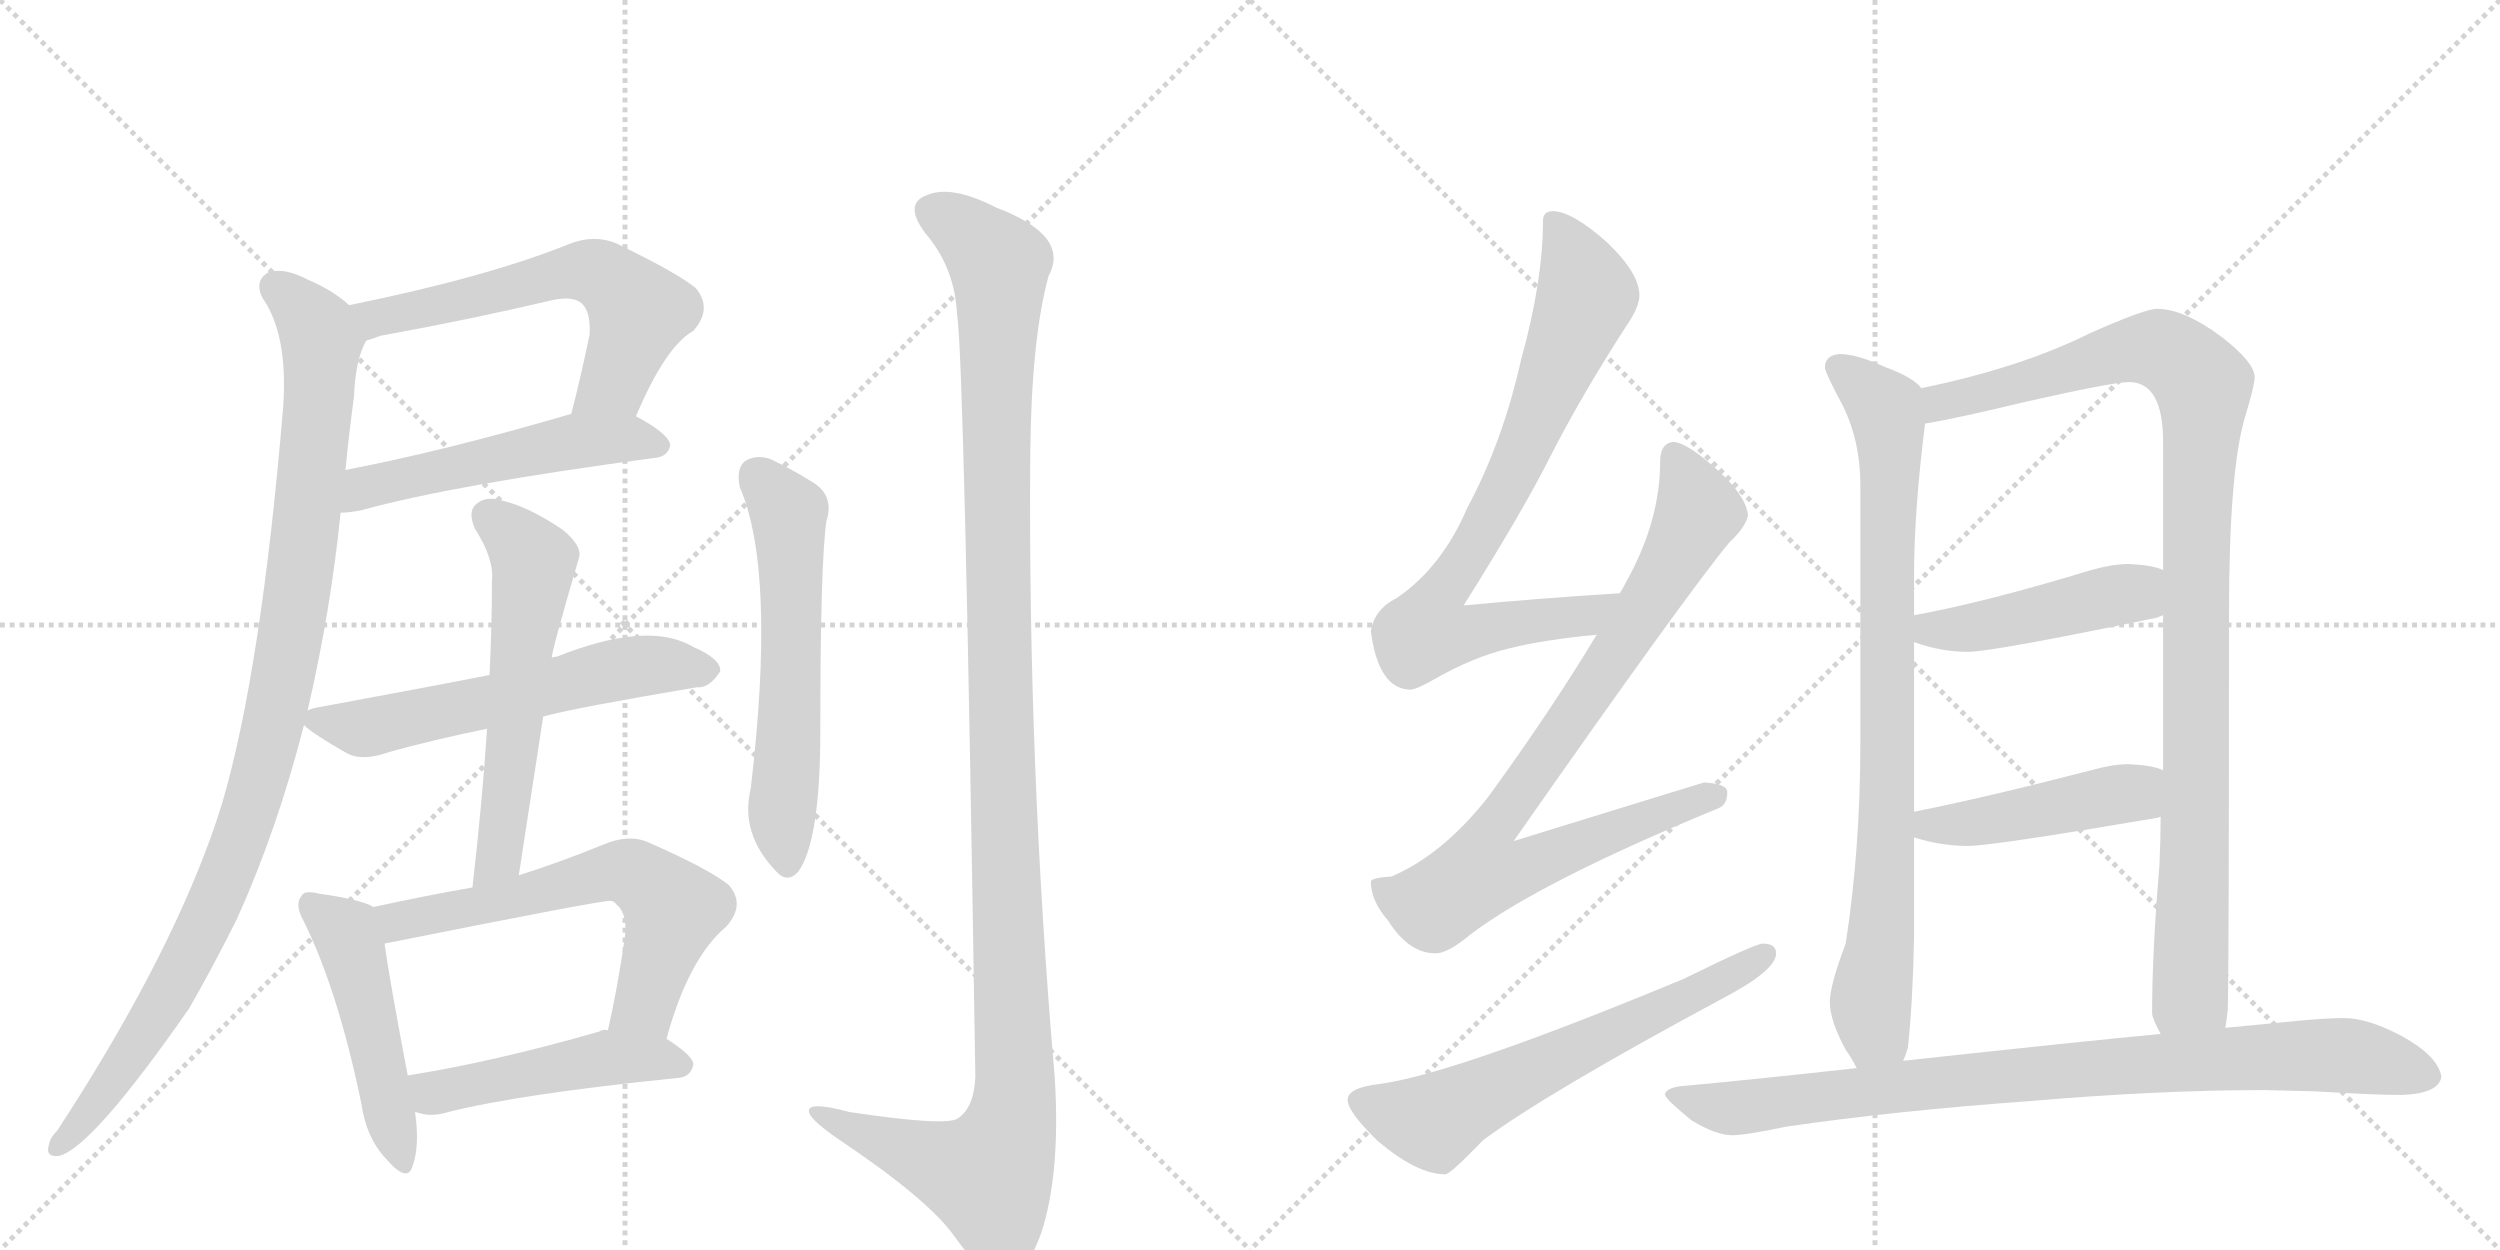 <svg version="1.1" viewBox="0 0 2048 1024" xmlns="http://www.w3.org/2000/svg">
  <g stroke="lightgray" stroke-dasharray="1,1" stroke-width="1" transform="scale(4, 4)">
    <line x1="0" y1="0" x2="256" y2="256"></line>
    <line x1="256" y1="0" x2="0" y2="256"></line>
    <line x1="128" y1="0" x2="128" y2="256"></line>
    <line x1="0" y1="128" x2="256" y2="128"></line>
    <line x1="256" y1="0" x2="512" y2="256"></line>
    <line x1="512" y1="0" x2="256" y2="256"></line>
    <line x1="384" y1="0" x2="384" y2="256"></line>
    <line x1="256" y1="128" x2="512" y2="128"></line>
  </g>
<g transform="scale(1, -1) translate(0, -850)">
   <style type="text/css">
    @keyframes keyframes0 {
      from {
       stroke: black;
       stroke-dashoffset: 600;
       stroke-width: 128;
       }
       66% {
       animation-timing-function: step-end;
       stroke: black;
       stroke-dashoffset: 0;
       stroke-width: 128;
       }
       to {
       stroke: black;
       stroke-width: 1024;
       }
       }
       #make-me-a-hanzi-animation-0 {
         animation: keyframes0 0.738s both;
         animation-delay: 0s;
         animation-timing-function: linear;
       }
    @keyframes keyframes1 {
      from {
       stroke: black;
       stroke-dashoffset: 522;
       stroke-width: 128;
       }
       63% {
       animation-timing-function: step-end;
       stroke: black;
       stroke-dashoffset: 0;
       stroke-width: 128;
       }
       to {
       stroke: black;
       stroke-width: 1024;
       }
       }
       #make-me-a-hanzi-animation-1 {
         animation: keyframes1 0.675s both;
         animation-delay: 0.738s;
         animation-timing-function: linear;
       }
    @keyframes keyframes2 {
      from {
       stroke: black;
       stroke-dashoffset: 1022;
       stroke-width: 128;
       }
       77% {
       animation-timing-function: step-end;
       stroke: black;
       stroke-dashoffset: 0;
       stroke-width: 128;
       }
       to {
       stroke: black;
       stroke-width: 1024;
       }
       }
       #make-me-a-hanzi-animation-2 {
         animation: keyframes2 1.082s both;
         animation-delay: 1.413s;
         animation-timing-function: linear;
       }
    @keyframes keyframes3 {
      from {
       stroke: black;
       stroke-dashoffset: 583;
       stroke-width: 128;
       }
       65% {
       animation-timing-function: step-end;
       stroke: black;
       stroke-dashoffset: 0;
       stroke-width: 128;
       }
       to {
       stroke: black;
       stroke-width: 1024;
       }
       }
       #make-me-a-hanzi-animation-3 {
         animation: keyframes3 0.724s both;
         animation-delay: 2.495s;
         animation-timing-function: linear;
       }
    @keyframes keyframes4 {
      from {
       stroke: black;
       stroke-dashoffset: 576;
       stroke-width: 128;
       }
       65% {
       animation-timing-function: step-end;
       stroke: black;
       stroke-dashoffset: 0;
       stroke-width: 128;
       }
       to {
       stroke: black;
       stroke-width: 1024;
       }
       }
       #make-me-a-hanzi-animation-4 {
         animation: keyframes4 0.719s both;
         animation-delay: 3.219s;
         animation-timing-function: linear;
       }
    @keyframes keyframes5 {
      from {
       stroke: black;
       stroke-dashoffset: 484;
       stroke-width: 128;
       }
       61% {
       animation-timing-function: step-end;
       stroke: black;
       stroke-dashoffset: 0;
       stroke-width: 128;
       }
       to {
       stroke: black;
       stroke-width: 1024;
       }
       }
       #make-me-a-hanzi-animation-5 {
         animation: keyframes5 0.644s both;
         animation-delay: 3.938s;
         animation-timing-function: linear;
       }
    @keyframes keyframes6 {
      from {
       stroke: black;
       stroke-dashoffset: 618;
       stroke-width: 128;
       }
       67% {
       animation-timing-function: step-end;
       stroke: black;
       stroke-dashoffset: 0;
       stroke-width: 128;
       }
       to {
       stroke: black;
       stroke-width: 1024;
       }
       }
       #make-me-a-hanzi-animation-6 {
         animation: keyframes6 0.753s both;
         animation-delay: 4.582s;
         animation-timing-function: linear;
       }
    @keyframes keyframes7 {
      from {
       stroke: black;
       stroke-dashoffset: 477;
       stroke-width: 128;
       }
       61% {
       animation-timing-function: step-end;
       stroke: black;
       stroke-dashoffset: 0;
       stroke-width: 128;
       }
       to {
       stroke: black;
       stroke-width: 1024;
       }
       }
       #make-me-a-hanzi-animation-7 {
         animation: keyframes7 0.638s both;
         animation-delay: 5.335s;
         animation-timing-function: linear;
       }
    @keyframes keyframes8 {
      from {
       stroke: black;
       stroke-dashoffset: 587;
       stroke-width: 128;
       }
       66% {
       animation-timing-function: step-end;
       stroke: black;
       stroke-dashoffset: 0;
       stroke-width: 128;
       }
       to {
       stroke: black;
       stroke-width: 1024;
       }
       }
       #make-me-a-hanzi-animation-8 {
         animation: keyframes8 0.728s both;
         animation-delay: 5.973s;
         animation-timing-function: linear;
       }
    @keyframes keyframes9 {
      from {
       stroke: black;
       stroke-dashoffset: 1224;
       stroke-width: 128;
       }
       80% {
       animation-timing-function: step-end;
       stroke: black;
       stroke-dashoffset: 0;
       stroke-width: 128;
       }
       to {
       stroke: black;
       stroke-width: 1024;
       }
       }
       #make-me-a-hanzi-animation-9 {
         animation: keyframes9 1.246s both;
         animation-delay: 6.701s;
         animation-timing-function: linear;
       }
    @keyframes keyframes10 {
      from {
       stroke: black;
       stroke-dashoffset: 782;
       stroke-width: 128;
       }
       72% {
       animation-timing-function: step-end;
       stroke: black;
       stroke-dashoffset: 0;
       stroke-width: 128;
       }
       to {
       stroke: black;
       stroke-width: 1024;
       }
       }
       #make-me-a-hanzi-animation-10 {
         animation: keyframes10 0.886s both;
         animation-delay: 7.947s;
         animation-timing-function: linear;
       }
    @keyframes keyframes11 {
      from {
       stroke: black;
       stroke-dashoffset: 857;
       stroke-width: 128;
       }
       74% {
       animation-timing-function: step-end;
       stroke: black;
       stroke-dashoffset: 0;
       stroke-width: 128;
       }
       to {
       stroke: black;
       stroke-width: 1024;
       }
       }
       #make-me-a-hanzi-animation-11 {
         animation: keyframes11 0.947s both;
         animation-delay: 8.833s;
         animation-timing-function: linear;
       }
    @keyframes keyframes12 {
      from {
       stroke: black;
       stroke-dashoffset: 623;
       stroke-width: 128;
       }
       67% {
       animation-timing-function: step-end;
       stroke: black;
       stroke-dashoffset: 0;
       stroke-width: 128;
       }
       to {
       stroke: black;
       stroke-width: 1024;
       }
       }
       #make-me-a-hanzi-animation-12 {
         animation: keyframes12 0.757s both;
         animation-delay: 9.781s;
         animation-timing-function: linear;
       }
    @keyframes keyframes13 {
      from {
       stroke: black;
       stroke-dashoffset: 843;
       stroke-width: 128;
       }
       73% {
       animation-timing-function: step-end;
       stroke: black;
       stroke-dashoffset: 0;
       stroke-width: 128;
       }
       to {
       stroke: black;
       stroke-width: 1024;
       }
       }
       #make-me-a-hanzi-animation-13 {
         animation: keyframes13 0.936s both;
         animation-delay: 10.538s;
         animation-timing-function: linear;
       }
    @keyframes keyframes14 {
      from {
       stroke: black;
       stroke-dashoffset: 1028;
       stroke-width: 128;
       }
       77% {
       animation-timing-function: step-end;
       stroke: black;
       stroke-dashoffset: 0;
       stroke-width: 128;
       }
       to {
       stroke: black;
       stroke-width: 1024;
       }
       }
       #make-me-a-hanzi-animation-14 {
         animation: keyframes14 1.087s both;
         animation-delay: 11.474s;
         animation-timing-function: linear;
       }
    @keyframes keyframes15 {
      from {
       stroke: black;
       stroke-dashoffset: 457;
       stroke-width: 128;
       }
       60% {
       animation-timing-function: step-end;
       stroke: black;
       stroke-dashoffset: 0;
       stroke-width: 128;
       }
       to {
       stroke: black;
       stroke-width: 1024;
       }
       }
       #make-me-a-hanzi-animation-15 {
         animation: keyframes15 0.622s both;
         animation-delay: 12.56s;
         animation-timing-function: linear;
       }
    @keyframes keyframes16 {
      from {
       stroke: black;
       stroke-dashoffset: 454;
       stroke-width: 128;
       }
       60% {
       animation-timing-function: step-end;
       stroke: black;
       stroke-dashoffset: 0;
       stroke-width: 128;
       }
       to {
       stroke: black;
       stroke-width: 1024;
       }
       }
       #make-me-a-hanzi-animation-16 {
         animation: keyframes16 0.619s both;
         animation-delay: 13.182s;
         animation-timing-function: linear;
       }
    @keyframes keyframes17 {
      from {
       stroke: black;
       stroke-dashoffset: 877;
       stroke-width: 128;
       }
       74% {
       animation-timing-function: step-end;
       stroke: black;
       stroke-dashoffset: 0;
       stroke-width: 128;
       }
       to {
       stroke: black;
       stroke-width: 1024;
       }
       }
       #make-me-a-hanzi-animation-17 {
         animation: keyframes17 0.964s both;
         animation-delay: 13.802s;
         animation-timing-function: linear;
       }
</style>
<path d="M 521 509 Q 545 566 568 579 Q 584 597 570 614 Q 554 627 504 651 Q 486 658 466 650 Q 399 623 286 600 C 257 594 272 562 300 571 Q 304 572 312 575 Q 384 588 452 604 Q 470 608 477 601 Q 484 594 483 576 Q 476 542 468 511 C 461 482 509 482 521 509 Z" fill="lightgray"></path> 
<path d="M 279 430 Q 286 430 296 432 Q 372 453 537 475 Q 547 476 549 485 Q 549 494 521 509 C 501 521 497 519 468 511 Q 366 481 283 465 C 254 459 249 428 279 430 Z" fill="lightgray"></path> 
<path d="M 252 268 Q 271 350 279 430 L 283 465 Q 286 496 290 525 Q 291 555 300 571 C 305 586 305 586 286 600 Q 273 612 252 621 Q 233 631 220 627 Q 208 620 215 606 Q 236 576 232 517 Q 214 301 182 192 Q 178 179 173 165 Q 134 57 47 -76 Q 41 -82 40 -88 Q 37 -98 48 -97 Q 75 -91 155 24 Q 174 57 194 97 Q 227 170 249 256 L 252 268 Z" fill="lightgray"></path> 
<path d="M 445 263 Q 470 270 571 287 Q 581 286 590 300 Q 591 310 568 320 Q 531 342 456 312 Q 453 312 452 311 L 401 297 Q 371 291 263 271 Q 256 270 252 268 C 239 264 239 264 249 256 Q 256 249 284 233 Q 297 226 319 234 Q 355 244 399 253 L 445 263 Z" fill="lightgray"></path> 
<path d="M 425 133 L 445 263 L 452 311 Q 452 317 474 392 Q 478 402 461 416 Q 433 435 411 440 Q 398 444 390 437 Q 383 431 389 417 Q 405 392 403 374 Q 403 337 401 297 L 399 253 Q 395 192 387 123 C 384 93 420 103 425 133 Z" fill="lightgray"></path> 
<path d="M 306 107 Q 296 113 261 118 Q 249 121 247 116 Q 241 109 249 95 Q 277 38 296 -54 Q 300 -82 316 -99 Q 334 -120 338 -105 Q 344 -89 340 -61 L 334 -31 Q 319 48 315 77 C 311 105 311 105 306 107 Z" fill="lightgray"></path> 
<path d="M 546 -1 Q 564 65 595 91 Q 611 109 597 125 Q 581 138 531 160 Q 515 167 494 158 Q 457 143 425 133 L 387 123 Q 347 116 306 107 C 277 101 286 71 315 77 Q 495 113 500 112 Q 503 112 505 109 Q 514 102 512 83 Q 506 41 498 6 C 492 -23 538 -30 546 -1 Z" fill="lightgray"></path> 
<path d="M 340 -61 Q 341 -61 344 -62 Q 354 -65 367 -61 Q 427 -46 556 -33 Q 566 -32 568 -22 Q 568 -15 546 -1 L 498 6 Q 494 7 491 5 Q 404 -20 334 -31 C 304 -36 311 -54 340 -61 Z" fill="lightgray"></path> 
<path d="M 606 451 Q 636 382 615 204 Q 606 167 636 136 Q 645 126 654 136 Q 672 161 672 251 Q 672 389 677 423 Q 684 445 664 456 Q 648 466 631 474 Q 619 478 610 472 Q 603 466 606 451 Z" fill="lightgray"></path> 
<path d="M 784 593 Q 790 556 799 -32 Q 798 -57 785 -66 Q 776 -73 696 -61 Q 659 -51 663 -62 Q 666 -69 688 -84 Q 761 -133 782 -163 Q 806 -197 823 -198 Q 839 -198 853 -160 Q 869 -111 864 -32 Q 842 223 844 479 Q 845 573 859 624 Q 877 657 816 680 Q 779 699 759 690 Q 740 683 758 659 Q 782 631 784 593 Z" fill="lightgray"></path> 
<path d="M 1327 364 Q 1262 360 1199 354 Q 1248 432 1270 476 Q 1295 525 1331 581 Q 1343 598 1343 608 Q 1343 626 1317 651 Q 1288 677 1272 677 Q 1264 677 1264 669 Q 1264 620 1246 555 Q 1231 488 1202 434 Q 1181 385 1144 360 Q 1126 351 1123 333 Q 1129 286 1155 285 Q 1160 285 1174 293 Q 1207 312 1237 319 Q 1265 326 1308 330 C 1338 333 1357 366 1327 364 Z" fill="lightgray"></path> 
<path d="M 1371 488 Q 1360 487 1360 472 Q 1360 423 1332 373 Q 1330 369 1327 364 L 1308 330 Q 1270 267 1219 197 Q 1182 150 1140 132 Q 1124 131 1123 128 Q 1123 112 1137 96 Q 1154 69 1176 69 Q 1186 69 1204 84 Q 1260 127 1408 188 Q 1415 191 1415 201 Q 1415 208 1396 209 Q 1389 207 1240 161 Q 1382 364 1417 406 Q 1430 418 1432 428 Q 1430 444 1408 464 Q 1383 487 1371 488 Z" fill="lightgray"></path> 
<path d="M 1444 77 Q 1438 77 1379 48 Q 1191 -30 1130 -38 Q 1104 -41 1104 -51 Q 1104 -61 1129 -85 Q 1161 -112 1184 -112 Q 1188 -112 1215 -84 Q 1266 -46 1411 32 Q 1455 55 1455 69 Q 1455 77 1444 77 Z" fill="lightgray"></path> 
<path d="M 1507 560 Q 1495 559 1495 549 Q 1495 545 1510 517 Q 1524 488 1524 453 L 1524 241 Q 1524 155 1512 77 Q 1499 43 1499 29 Q 1499 14 1512 -10 Q 1517 -17 1521 -25 C 1536 -51 1552 -48 1559 -19 Q 1561 -15 1563 -8 Q 1567 30 1568 82 L 1568 164 L 1568 185 L 1568 324 L 1568 346 L 1568 379 Q 1568 431 1577 503 C 1580 528 1580 528 1574 532 Q 1567 541 1545 549 Q 1521 560 1507 560 Z" fill="lightgray"></path> 
<path d="M 1823 8 Q 1824 14 1825 23 Q 1826 58 1826 347 Q 1826 464 1839 508 Q 1847 534 1847 541 Q 1847 553 1820 574 Q 1789 597 1767 597 Q 1757 597 1712 577 Q 1656 549 1574 532 C 1545 525 1548 497 1577 503 Q 1602 507 1660 521 Q 1731 537 1744 537 Q 1772 537 1772 488 L 1772 383 L 1772 346 L 1772 219 L 1770 181 Q 1770 163 1769 141 Q 1763 70 1763 20 Q 1763 16 1770 3 C 1779 -26 1820 -22 1823 8 Z" fill="lightgray"></path> 
<path d="M 1568 324 Q 1590 316 1612 316 Q 1632 316 1767 344 Q 1769 345 1772 346 C 1800 356 1800 373 1772 383 Q 1764 387 1744 388 Q 1731 388 1713 383 Q 1628 357 1568 346 C 1539 340 1540 334 1568 324 Z" fill="lightgray"></path> 
<path d="M 1568 164 Q 1590 157 1612 157 Q 1632 157 1767 180 Q 1768 180 1770 181 C 1799 188 1800 209 1772 219 Q 1764 223 1744 224 Q 1731 224 1713 219 Q 1628 197 1568 185 C 1539 179 1539 172 1568 164 Z" fill="lightgray"></path> 
<path d="M 1521 -25 Q 1430 -35 1375 -40 Q 1364 -42 1364 -47 Q 1365 -51 1386 -68 Q 1406 -80 1419 -80 Q 1430 -80 1463 -73 Q 1552 -60 1663 -52 Q 1768 -43 1855 -43 L 1896 -44 Q 1946 -47 1967 -47 Q 1998 -46 2000 -32 Q 1997 -15 1968 1 Q 1940 16 1920 16 Q 1907 16 1885 14 L 1823 8 L 1770 3 Q 1706 -3 1559 -19 L 1521 -25 Z" fill="lightgray"></path> 
      <clipPath id="make-me-a-hanzi-clip-0">
      <path d="M 521 509 Q 545 566 568 579 Q 584 597 570 614 Q 554 627 504 651 Q 486 658 466 650 Q 399 623 286 600 C 257 594 272 562 300 571 Q 304 572 312 575 Q 384 588 452 604 Q 470 608 477 601 Q 484 594 483 576 Q 476 542 468 511 C 461 482 509 482 521 509 Z" fill="lightgray"></path>
      </clipPath>
      <path clip-path="url(#make-me-a-hanzi-clip-0)" d="M 296 599 L 308 589 L 468 628 L 491 626 L 523 595 L 502 537 L 475 516 " fill="none" id="make-me-a-hanzi-animation-0" stroke-dasharray="472 944" stroke-linecap="round"></path>

      <clipPath id="make-me-a-hanzi-clip-1">
      <path d="M 279 430 Q 286 430 296 432 Q 372 453 537 475 Q 547 476 549 485 Q 549 494 521 509 C 501 521 497 519 468 511 Q 366 481 283 465 C 254 459 249 428 279 430 Z" fill="lightgray"></path>
      </clipPath>
      <path clip-path="url(#make-me-a-hanzi-clip-1)" d="M 283 436 L 307 453 L 474 489 L 514 491 L 539 485 " fill="none" id="make-me-a-hanzi-animation-1" stroke-dasharray="394 788" stroke-linecap="round"></path>

      <clipPath id="make-me-a-hanzi-clip-2">
      <path d="M 252 268 Q 271 350 279 430 L 283 465 Q 286 496 290 525 Q 291 555 300 571 C 305 586 305 586 286 600 Q 273 612 252 621 Q 233 631 220 627 Q 208 620 215 606 Q 236 576 232 517 Q 214 301 182 192 Q 178 179 173 165 Q 134 57 47 -76 Q 41 -82 40 -88 Q 37 -98 48 -97 Q 75 -91 155 24 Q 174 57 194 97 Q 227 170 249 256 L 252 268 Z" fill="lightgray"></path>
      </clipPath>
      <path clip-path="url(#make-me-a-hanzi-clip-2)" d="M 226 614 L 256 587 L 263 558 L 244 368 L 216 224 L 187 138 L 133 25 L 48 -89 " fill="none" id="make-me-a-hanzi-animation-2" stroke-dasharray="894 1788" stroke-linecap="round"></path>

      <clipPath id="make-me-a-hanzi-clip-3">
      <path d="M 445 263 Q 470 270 571 287 Q 581 286 590 300 Q 591 310 568 320 Q 531 342 456 312 Q 453 312 452 311 L 401 297 Q 371 291 263 271 Q 256 270 252 268 C 239 264 239 264 249 256 Q 256 249 284 233 Q 297 226 319 234 Q 355 244 399 253 L 445 263 Z" fill="lightgray"></path>
      </clipPath>
      <path clip-path="url(#make-me-a-hanzi-clip-3)" d="M 258 260 L 306 255 L 504 301 L 579 301 " fill="none" id="make-me-a-hanzi-animation-3" stroke-dasharray="455 910" stroke-linecap="round"></path>

      <clipPath id="make-me-a-hanzi-clip-4">
      <path d="M 425 133 L 445 263 L 452 311 Q 452 317 474 392 Q 478 402 461 416 Q 433 435 411 440 Q 398 444 390 437 Q 383 431 389 417 Q 405 392 403 374 Q 403 337 401 297 L 399 253 Q 395 192 387 123 C 384 93 420 103 425 133 Z" fill="lightgray"></path>
      </clipPath>
      <path clip-path="url(#make-me-a-hanzi-clip-4)" d="M 400 427 L 438 389 L 410 157 L 392 130 " fill="none" id="make-me-a-hanzi-animation-4" stroke-dasharray="448 896" stroke-linecap="round"></path>

      <clipPath id="make-me-a-hanzi-clip-5">
      <path d="M 306 107 Q 296 113 261 118 Q 249 121 247 116 Q 241 109 249 95 Q 277 38 296 -54 Q 300 -82 316 -99 Q 334 -120 338 -105 Q 344 -89 340 -61 L 334 -31 Q 319 48 315 77 C 311 105 311 105 306 107 Z" fill="lightgray"></path>
      </clipPath>
      <path clip-path="url(#make-me-a-hanzi-clip-5)" d="M 255 109 L 283 86 L 290 69 L 328 -100 " fill="none" id="make-me-a-hanzi-animation-5" stroke-dasharray="356 712" stroke-linecap="round"></path>

      <clipPath id="make-me-a-hanzi-clip-6">
      <path d="M 546 -1 Q 564 65 595 91 Q 611 109 597 125 Q 581 138 531 160 Q 515 167 494 158 Q 457 143 425 133 L 387 123 Q 347 116 306 107 C 277 101 286 71 315 77 Q 495 113 500 112 Q 503 112 505 109 Q 514 102 512 83 Q 506 41 498 6 C 492 -23 538 -30 546 -1 Z" fill="lightgray"></path>
      </clipPath>
      <path clip-path="url(#make-me-a-hanzi-clip-6)" d="M 314 101 L 330 95 L 380 103 L 479 131 L 518 134 L 551 103 L 528 27 L 505 12 " fill="none" id="make-me-a-hanzi-animation-6" stroke-dasharray="490 980" stroke-linecap="round"></path>

      <clipPath id="make-me-a-hanzi-clip-7">
      <path d="M 340 -61 Q 341 -61 344 -62 Q 354 -65 367 -61 Q 427 -46 556 -33 Q 566 -32 568 -22 Q 568 -15 546 -1 L 498 6 Q 494 7 491 5 Q 404 -20 334 -31 C 304 -36 311 -54 340 -61 Z" fill="lightgray"></path>
      </clipPath>
      <path clip-path="url(#make-me-a-hanzi-clip-7)" d="M 342 -37 L 355 -45 L 498 -17 L 558 -22 " fill="none" id="make-me-a-hanzi-animation-7" stroke-dasharray="349 698" stroke-linecap="round"></path>

      <clipPath id="make-me-a-hanzi-clip-8">
      <path d="M 606 451 Q 636 382 615 204 Q 606 167 636 136 Q 645 126 654 136 Q 672 161 672 251 Q 672 389 677 423 Q 684 445 664 456 Q 648 466 631 474 Q 619 478 610 472 Q 603 466 606 451 Z" fill="lightgray"></path>
      </clipPath>
      <path clip-path="url(#make-me-a-hanzi-clip-8)" d="M 619 462 L 646 430 L 648 263 L 640 184 L 645 142 " fill="none" id="make-me-a-hanzi-animation-8" stroke-dasharray="459 918" stroke-linecap="round"></path>

      <clipPath id="make-me-a-hanzi-clip-9">
      <path d="M 784 593 Q 790 556 799 -32 Q 798 -57 785 -66 Q 776 -73 696 -61 Q 659 -51 663 -62 Q 666 -69 688 -84 Q 761 -133 782 -163 Q 806 -197 823 -198 Q 839 -198 853 -160 Q 869 -111 864 -32 Q 842 223 844 479 Q 845 573 859 624 Q 877 657 816 680 Q 779 699 759 690 Q 740 683 758 659 Q 782 631 784 593 Z" fill="lightgray"></path>
      </clipPath>
      <path clip-path="url(#make-me-a-hanzi-clip-9)" d="M 766 674 L 784 666 L 819 633 L 818 303 L 831 -58 L 809 -113 L 761 -100 L 669 -62 " fill="none" id="make-me-a-hanzi-animation-9" stroke-dasharray="1096 2192" stroke-linecap="round"></path>

      <clipPath id="make-me-a-hanzi-clip-10">
      <path d="M 1327 364 Q 1262 360 1199 354 Q 1248 432 1270 476 Q 1295 525 1331 581 Q 1343 598 1343 608 Q 1343 626 1317 651 Q 1288 677 1272 677 Q 1264 677 1264 669 Q 1264 620 1246 555 Q 1231 488 1202 434 Q 1181 385 1144 360 Q 1126 351 1123 333 Q 1129 286 1155 285 Q 1160 285 1174 293 Q 1207 312 1237 319 Q 1265 326 1308 330 C 1338 333 1357 366 1327 364 Z" fill="lightgray"></path>
      </clipPath>
      <path clip-path="url(#make-me-a-hanzi-clip-10)" d="M 1275 666 L 1300 608 L 1248 481 L 1176 358 L 1169 332 L 1197 330 L 1297 345 L 1320 360 " fill="none" id="make-me-a-hanzi-animation-10" stroke-dasharray="654 1308" stroke-linecap="round"></path>

      <clipPath id="make-me-a-hanzi-clip-11">
      <path d="M 1371 488 Q 1360 487 1360 472 Q 1360 423 1332 373 Q 1330 369 1327 364 L 1308 330 Q 1270 267 1219 197 Q 1182 150 1140 132 Q 1124 131 1123 128 Q 1123 112 1137 96 Q 1154 69 1176 69 Q 1186 69 1204 84 Q 1260 127 1408 188 Q 1415 191 1415 201 Q 1415 208 1396 209 Q 1389 207 1240 161 Q 1382 364 1417 406 Q 1430 418 1432 428 Q 1430 444 1408 464 Q 1383 487 1371 488 Z" fill="lightgray"></path>
      </clipPath>
      <path clip-path="url(#make-me-a-hanzi-clip-11)" d="M 1372 476 L 1391 435 L 1389 425 L 1329 322 L 1218 164 L 1213 135 L 1246 138 L 1406 198 " fill="none" id="make-me-a-hanzi-animation-11" stroke-dasharray="729 1458" stroke-linecap="round"></path>

      <clipPath id="make-me-a-hanzi-clip-12">
      <path d="M 1444 77 Q 1438 77 1379 48 Q 1191 -30 1130 -38 Q 1104 -41 1104 -51 Q 1104 -61 1129 -85 Q 1161 -112 1184 -112 Q 1188 -112 1215 -84 Q 1266 -46 1411 32 Q 1455 55 1455 69 Q 1455 77 1444 77 Z" fill="lightgray"></path>
      </clipPath>
      <path clip-path="url(#make-me-a-hanzi-clip-12)" d="M 1114 -52 L 1174 -69 L 1446 68 " fill="none" id="make-me-a-hanzi-animation-12" stroke-dasharray="495 990" stroke-linecap="round"></path>

      <clipPath id="make-me-a-hanzi-clip-13">
      <path d="M 1507 560 Q 1495 559 1495 549 Q 1495 545 1510 517 Q 1524 488 1524 453 L 1524 241 Q 1524 155 1512 77 Q 1499 43 1499 29 Q 1499 14 1512 -10 Q 1517 -17 1521 -25 C 1536 -51 1552 -48 1559 -19 Q 1561 -15 1563 -8 Q 1567 30 1568 82 L 1568 164 L 1568 185 L 1568 324 L 1568 346 L 1568 379 Q 1568 431 1577 503 C 1580 528 1580 528 1574 532 Q 1567 541 1545 549 Q 1521 560 1507 560 Z" fill="lightgray"></path>
      </clipPath>
      <path clip-path="url(#make-me-a-hanzi-clip-13)" d="M 1506 549 L 1544 516 L 1548 497 L 1544 130 L 1533 35 L 1536 5 L 1526 -17 " fill="none" id="make-me-a-hanzi-animation-13" stroke-dasharray="715 1430" stroke-linecap="round"></path>

      <clipPath id="make-me-a-hanzi-clip-14">
      <path d="M 1823 8 Q 1824 14 1825 23 Q 1826 58 1826 347 Q 1826 464 1839 508 Q 1847 534 1847 541 Q 1847 553 1820 574 Q 1789 597 1767 597 Q 1757 597 1712 577 Q 1656 549 1574 532 C 1545 525 1548 497 1577 503 Q 1602 507 1660 521 Q 1731 537 1744 537 Q 1772 537 1772 488 L 1772 383 L 1772 346 L 1772 219 L 1770 181 Q 1770 163 1769 141 Q 1763 70 1763 20 Q 1763 16 1770 3 C 1779 -26 1820 -22 1823 8 Z" fill="lightgray"></path>
      </clipPath>
      <path clip-path="url(#make-me-a-hanzi-clip-14)" d="M 1580 511 L 1590 520 L 1750 564 L 1774 562 L 1802 538 L 1794 37 L 1776 12 " fill="none" id="make-me-a-hanzi-animation-14" stroke-dasharray="900 1800" stroke-linecap="round"></path>

      <clipPath id="make-me-a-hanzi-clip-15">
      <path d="M 1568 324 Q 1590 316 1612 316 Q 1632 316 1767 344 Q 1769 345 1772 346 C 1800 356 1800 373 1772 383 Q 1764 387 1744 388 Q 1731 388 1713 383 Q 1628 357 1568 346 C 1539 340 1540 334 1568 324 Z" fill="lightgray"></path>
      </clipPath>
      <path clip-path="url(#make-me-a-hanzi-clip-15)" d="M 1575 341 L 1582 334 L 1614 336 L 1739 364 L 1767 352 " fill="none" id="make-me-a-hanzi-animation-15" stroke-dasharray="329 658" stroke-linecap="round"></path>

      <clipPath id="make-me-a-hanzi-clip-16">
      <path d="M 1568 164 Q 1590 157 1612 157 Q 1632 157 1767 180 Q 1768 180 1770 181 C 1799 188 1800 209 1772 219 Q 1764 223 1744 224 Q 1731 224 1713 219 Q 1628 197 1568 185 C 1539 179 1539 172 1568 164 Z" fill="lightgray"></path>
      </clipPath>
      <path clip-path="url(#make-me-a-hanzi-clip-16)" d="M 1575 180 L 1582 174 L 1614 176 L 1739 200 L 1766 188 " fill="none" id="make-me-a-hanzi-animation-16" stroke-dasharray="326 652" stroke-linecap="round"></path>

      <clipPath id="make-me-a-hanzi-clip-17">
      <path d="M 1521 -25 Q 1430 -35 1375 -40 Q 1364 -42 1364 -47 Q 1365 -51 1386 -68 Q 1406 -80 1419 -80 Q 1430 -80 1463 -73 Q 1552 -60 1663 -52 Q 1768 -43 1855 -43 L 1896 -44 Q 1946 -47 1967 -47 Q 1998 -46 2000 -32 Q 1997 -15 1968 1 Q 1940 16 1920 16 Q 1907 16 1885 14 L 1823 8 L 1770 3 Q 1706 -3 1559 -19 L 1521 -25 Z" fill="lightgray"></path>
      </clipPath>
      <path clip-path="url(#make-me-a-hanzi-clip-17)" d="M 1372 -47 L 1422 -58 L 1629 -32 L 1894 -14 L 1929 -15 L 1988 -30 " fill="none" id="make-me-a-hanzi-animation-17" stroke-dasharray="749 1498" stroke-linecap="round"></path>

</g>
</svg>
